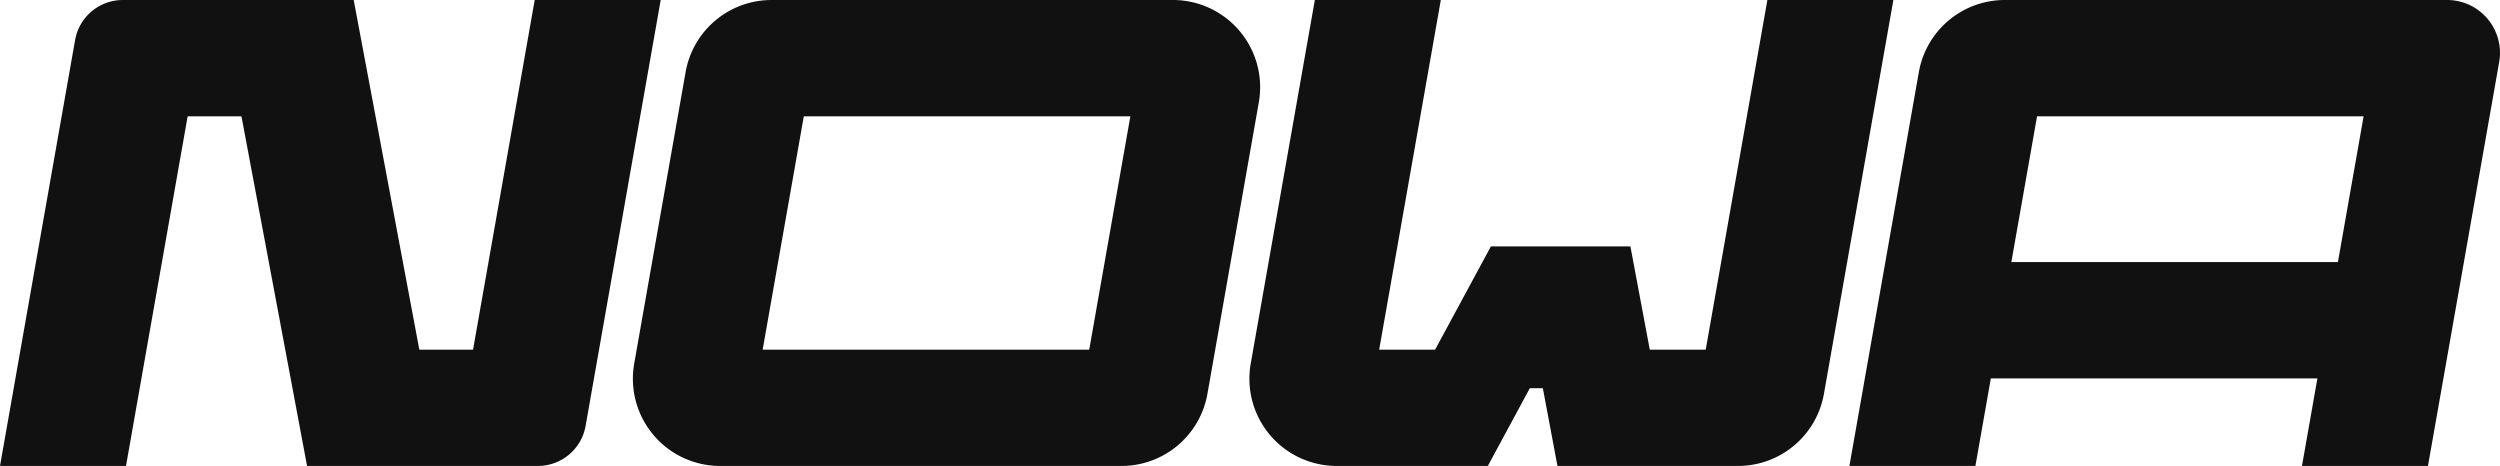 <svg xmlns="http://www.w3.org/2000/svg" width="2294.421" height="427.632" viewBox="0 0 2294.421 427.632">
  <g id="Group_86" data-name="Group 86" transform="translate(-313.421 -285)">
    <path id="Path_1" data-name="Path 1" d="M919.794,285,850.869,675.874a44.469,44.469,0,0,1-43.8,36.749H595.237l-19.4-103.429-40.81-217.453H485.638L429.059,712.623H313.421L382.344,321.75A44.473,44.473,0,0,1,426.144,285h211.9l19.365,103.164L698.26,605.884h49.316L804.157,285Z" transform="translate(0 0.004)" fill="#111"/>
    <path id="Path_2" data-name="Path 2" d="M1225.983,285H820a80.057,80.057,0,0,0-78.842,66.153L677.423,712.632H793.061l14.171-80.376h299.707l-14.175,80.376H1208.4l65.366-370.693A48.521,48.521,0,0,0,1225.983,285ZM826.055,525.516l23.583-133.776h299.709l-23.59,133.776Z" transform="translate(1333.326)" fill="#111"/>
    <path id="Path_3" data-name="Path 3" d="M486.39,351.153,439.22,618.672a80.056,80.056,0,0,0,78.841,93.96H886.454a80.058,80.058,0,0,0,78.841-66.154l47.17-267.52A80.058,80.058,0,0,0,933.624,285H565.232A80.057,80.057,0,0,0,486.39,351.153Zm70.719,254.738L594.87,391.739h299.7L856.817,605.891Z" transform="translate(456.261)" fill="#111"/>
    <path id="Path_4" data-name="Path 4" d="M1150.367,285,1086.63,646.469a80.058,80.058,0,0,1-78.842,66.154H842.071l-13.4-71.32H816.7l-38.53,71.32H639.4a80.053,80.053,0,0,1-78.839-93.959L619.4,285H735.032l-56.58,320.883h51.342l51.182-94.733H909.029l17.776,94.733H978.15L1034.73,285Z" transform="translate(900.736 0.004)" fill="#111"/>
  </g>
</svg>
